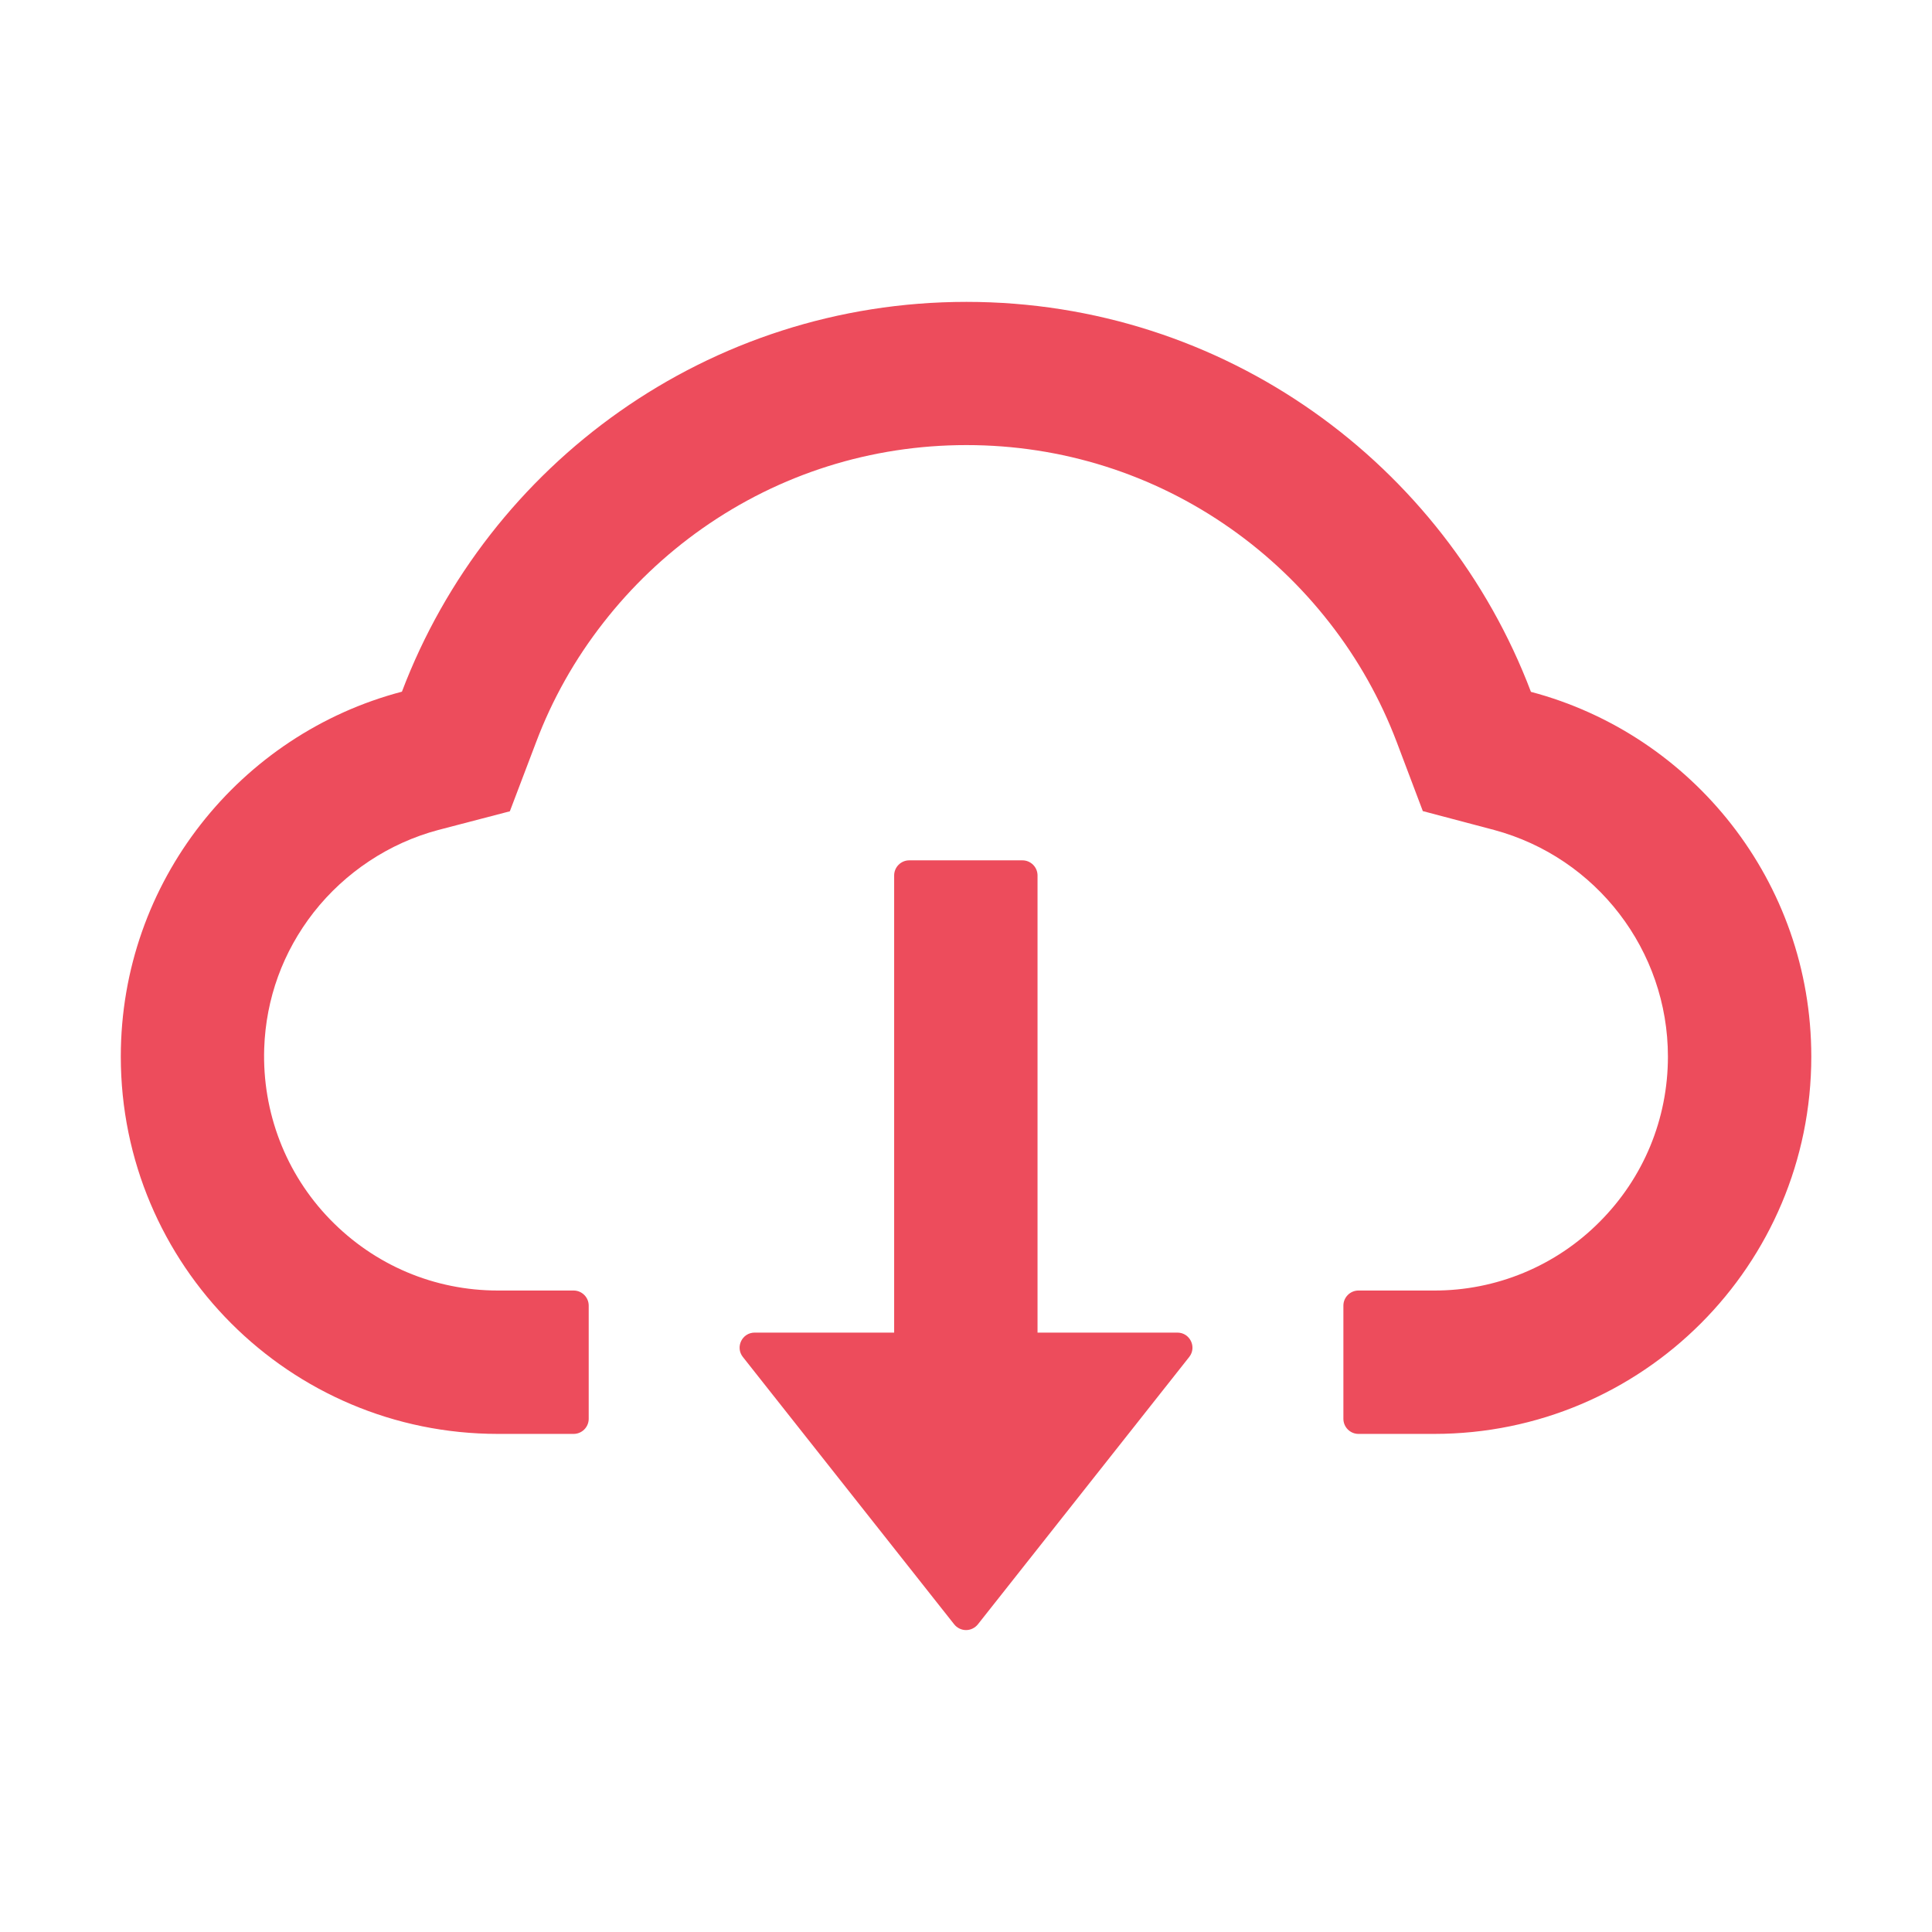 <svg width="80" height="80" viewBox="0 0 80 80" fill="none" xmlns="http://www.w3.org/2000/svg">
<path d="M48.751 55.18H42.962V36.25C42.962 35.906 42.681 35.625 42.337 35.625H37.65C37.306 35.625 37.025 35.906 37.025 36.25V55.18H31.251C30.728 55.18 30.439 55.781 30.759 56.188L39.509 67.258C39.568 67.332 39.642 67.393 39.728 67.434C39.813 67.476 39.907 67.498 40.001 67.498C40.096 67.498 40.19 67.476 40.275 67.434C40.36 67.393 40.435 67.332 40.494 67.258L49.244 56.188C49.564 55.781 49.275 55.18 48.751 55.18Z" fill="#ED4C5C"/>
<path d="M63.393 28.648C59.815 19.211 50.697 12.5 40.018 12.5C29.338 12.5 20.221 19.203 16.643 28.641C9.948 30.398 5.002 36.5 5.002 43.75C5.002 52.383 11.994 59.375 20.619 59.375H23.752C24.096 59.375 24.377 59.094 24.377 58.75V54.062C24.377 53.719 24.096 53.438 23.752 53.438H20.619C17.987 53.438 15.51 52.391 13.666 50.492C11.83 48.602 10.854 46.055 10.94 43.414C11.01 41.352 11.713 39.414 12.987 37.781C14.291 36.117 16.119 34.906 18.151 34.367L21.112 33.594L22.198 30.734C22.869 28.953 23.807 27.289 24.987 25.781C26.151 24.287 27.531 22.973 29.08 21.883C32.291 19.625 36.072 18.43 40.018 18.43C43.963 18.43 47.744 19.625 50.955 21.883C52.51 22.977 53.885 24.289 55.049 25.781C56.229 27.289 57.166 28.961 57.838 30.734L58.916 33.586L61.869 34.367C66.104 35.508 69.065 39.359 69.065 43.75C69.065 46.336 68.057 48.773 66.229 50.602C65.332 51.503 64.266 52.218 63.091 52.705C61.916 53.192 60.657 53.441 59.385 53.438H56.252C55.908 53.438 55.627 53.719 55.627 54.062V58.75C55.627 59.094 55.908 59.375 56.252 59.375H59.385C68.01 59.375 75.002 52.383 75.002 43.75C75.002 36.508 70.073 30.414 63.393 28.648Z" fill="#ED4C5C"/>
</svg>
